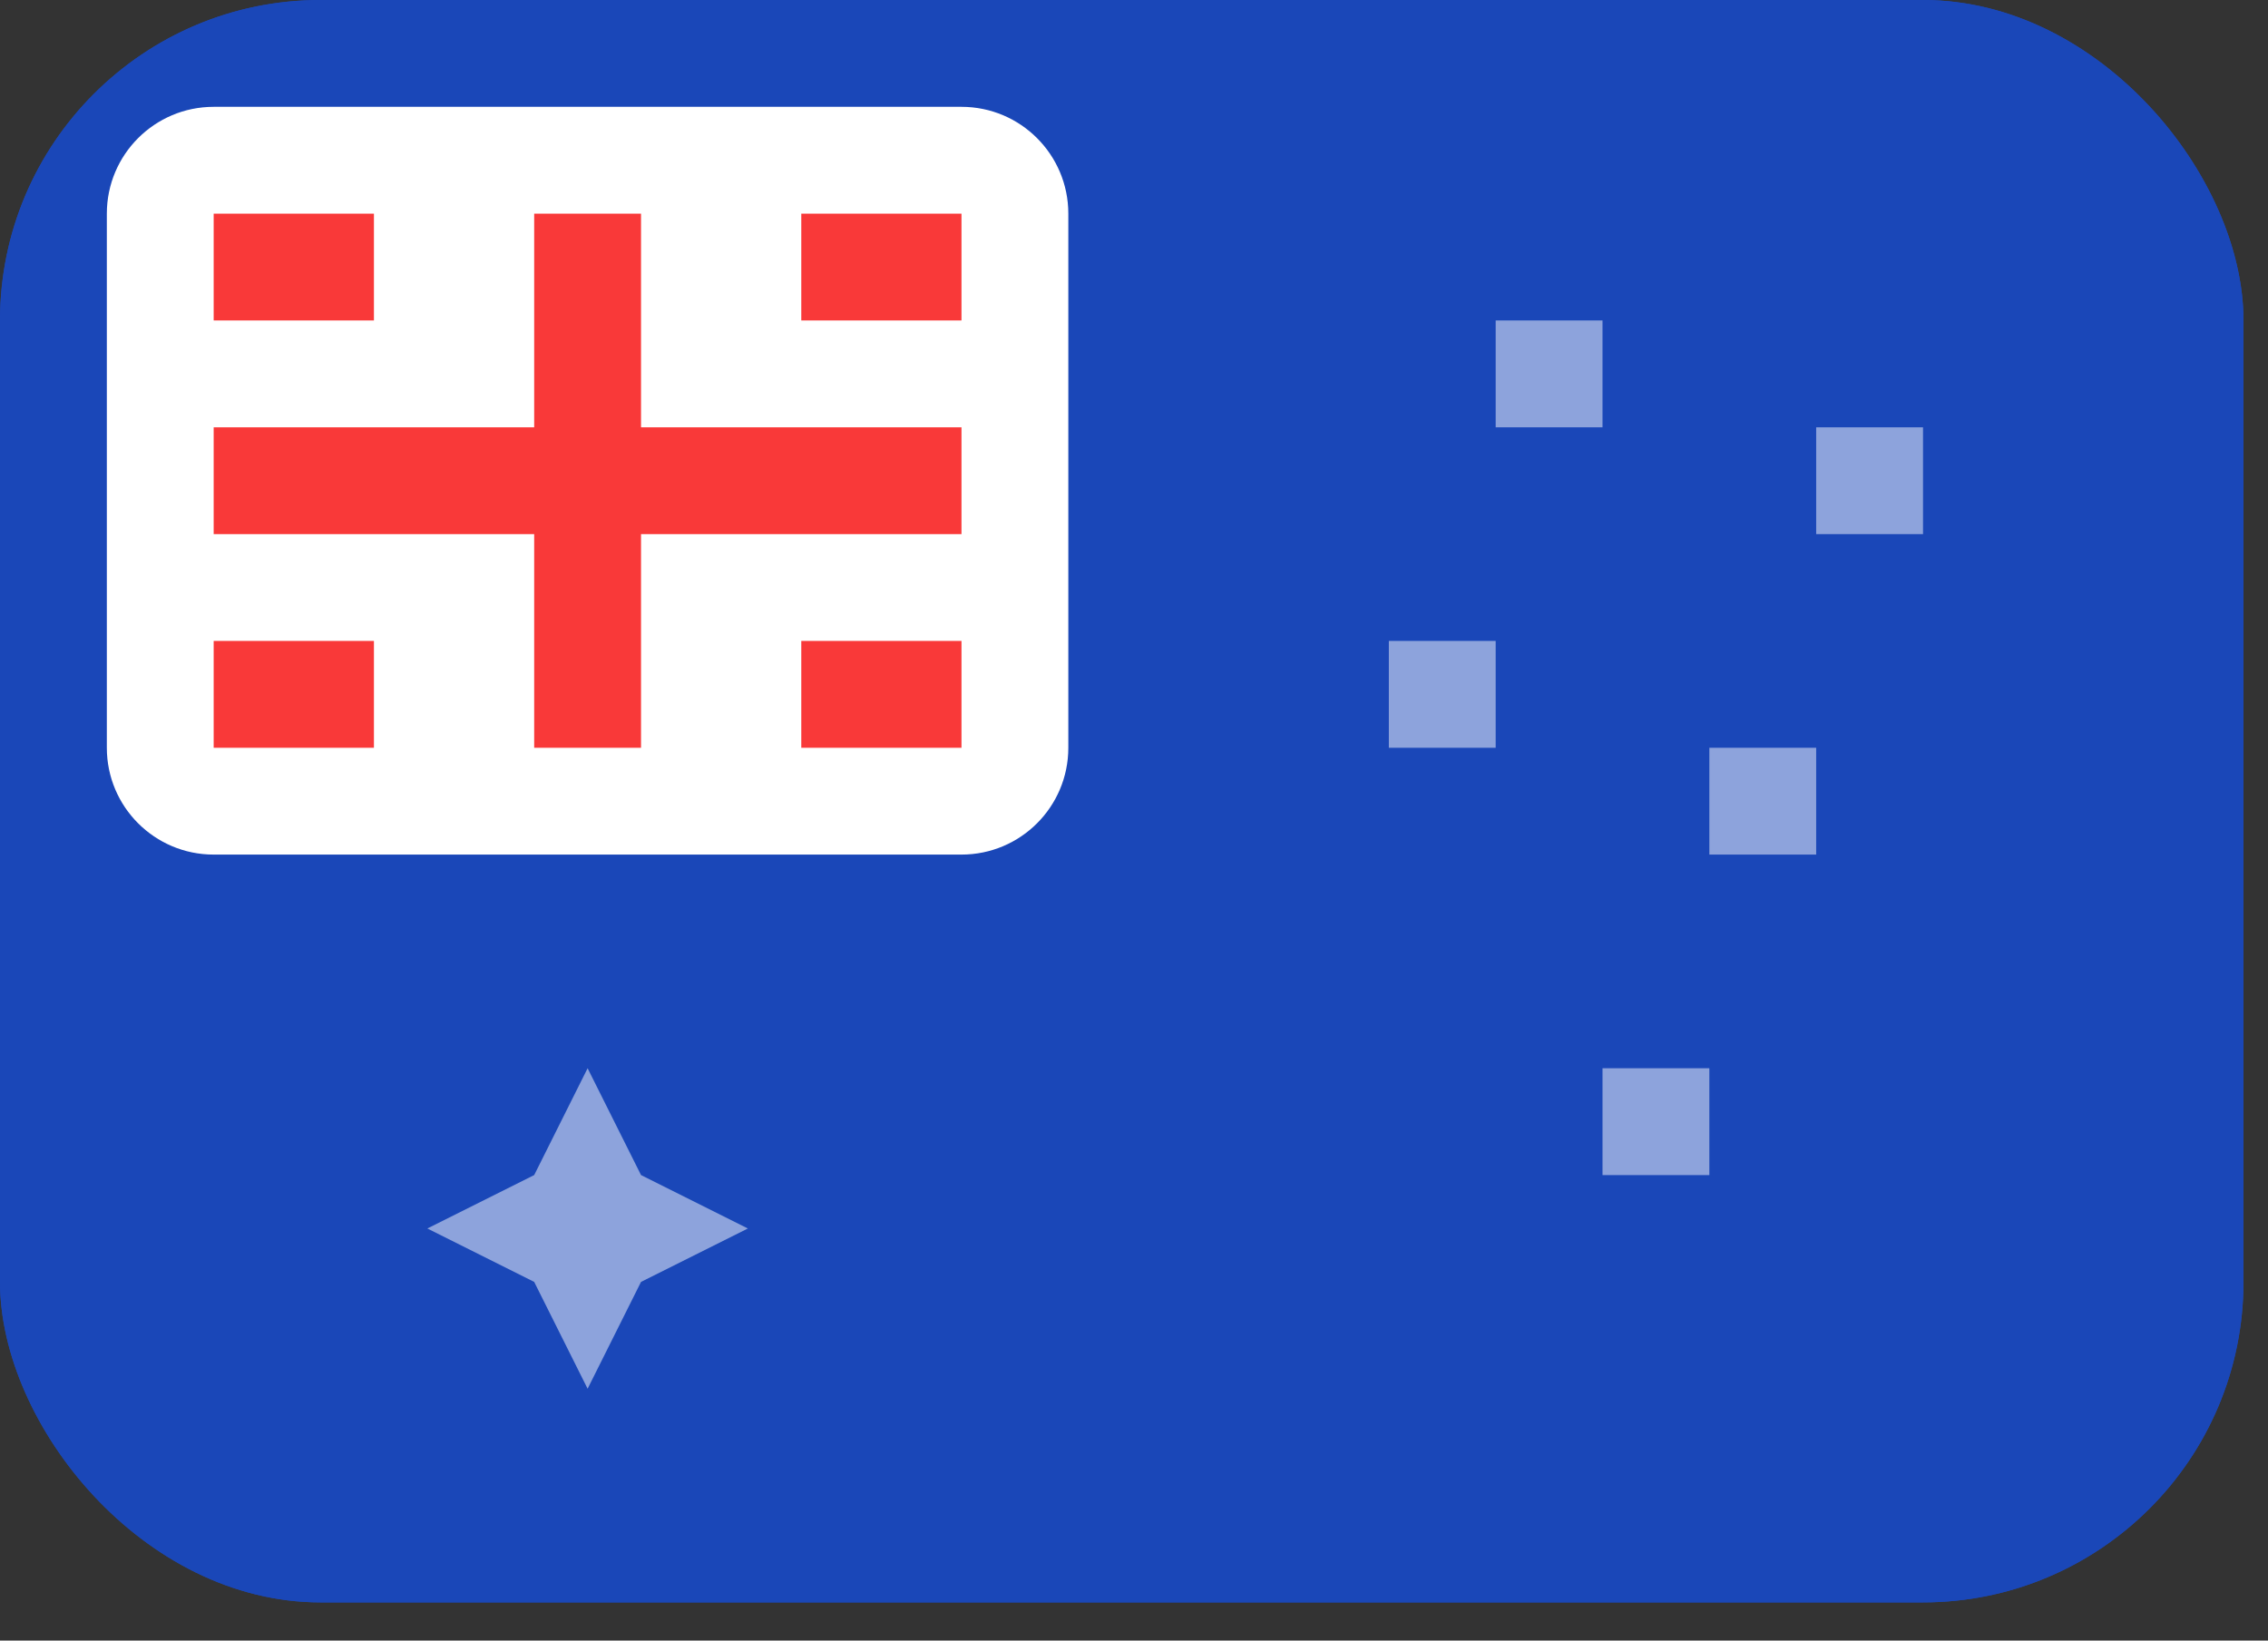 <svg width="47" height="34" viewBox="0 0 47 34" fill="none" xmlns="http://www.w3.org/2000/svg">
<rect x="0" y="0" width="47" height="34" fill="#333333" stroke="none"/>
<g clip-path="url(#clip0_22_7827)">
<rect width="46.492" height="33.209" rx="6.642" fill="#1A47B8"/>
<path d="M42.065 0H4.428C1.982 0 0 1.982 0 4.428V28.781C0 31.227 1.982 33.209 4.428 33.209H42.065C44.51 33.209 46.492 31.227 46.492 28.781V4.428C46.492 1.982 44.51 0 42.065 0Z" fill="#1A47B8"/>
<path opacity="0.5" fill-rule="evenodd" clip-rule="evenodd" d="M8.856 25.46L11.07 24.353L12.177 22.139L13.284 24.353L15.498 25.46L13.284 26.567L12.177 28.781L11.07 26.567L8.856 25.46ZM30.995 6.642V8.856H33.209V6.642H30.995ZM37.637 8.856V11.069H39.851V8.856H37.637ZM28.781 13.283V15.497H30.995V13.283H28.781ZM35.423 15.497V17.711H37.637V15.497H35.423ZM33.209 22.139V24.353H35.423V22.139H33.209Z" fill="white"/>
<path d="M19.925 2.214H4.428C3.205 2.214 2.214 3.205 2.214 4.428V15.497C2.214 16.72 3.205 17.711 4.428 17.711H19.925C21.148 17.711 22.139 16.72 22.139 15.497V4.428C22.139 3.205 21.148 2.214 19.925 2.214Z" fill="white"/>
<path fill-rule="evenodd" clip-rule="evenodd" d="M11.07 11.069H4.428V8.856H11.07V4.428H13.284V8.856H19.925V11.069H13.284V15.497H11.07V11.069ZM16.605 13.283V15.497H19.925V13.283H16.605ZM16.605 4.428V6.642H19.925V4.428H16.605ZM4.428 13.283V15.497H7.749V13.283H4.428ZM4.428 4.428V6.642H7.749V4.428H4.428Z" fill="#F93939"/>
</g>
<defs>
<clipPath id="clip0_22_7827">
<rect width="46.492" height="33.209" rx="6.642" fill="white"/>
</clipPath>
</defs>
</svg>
